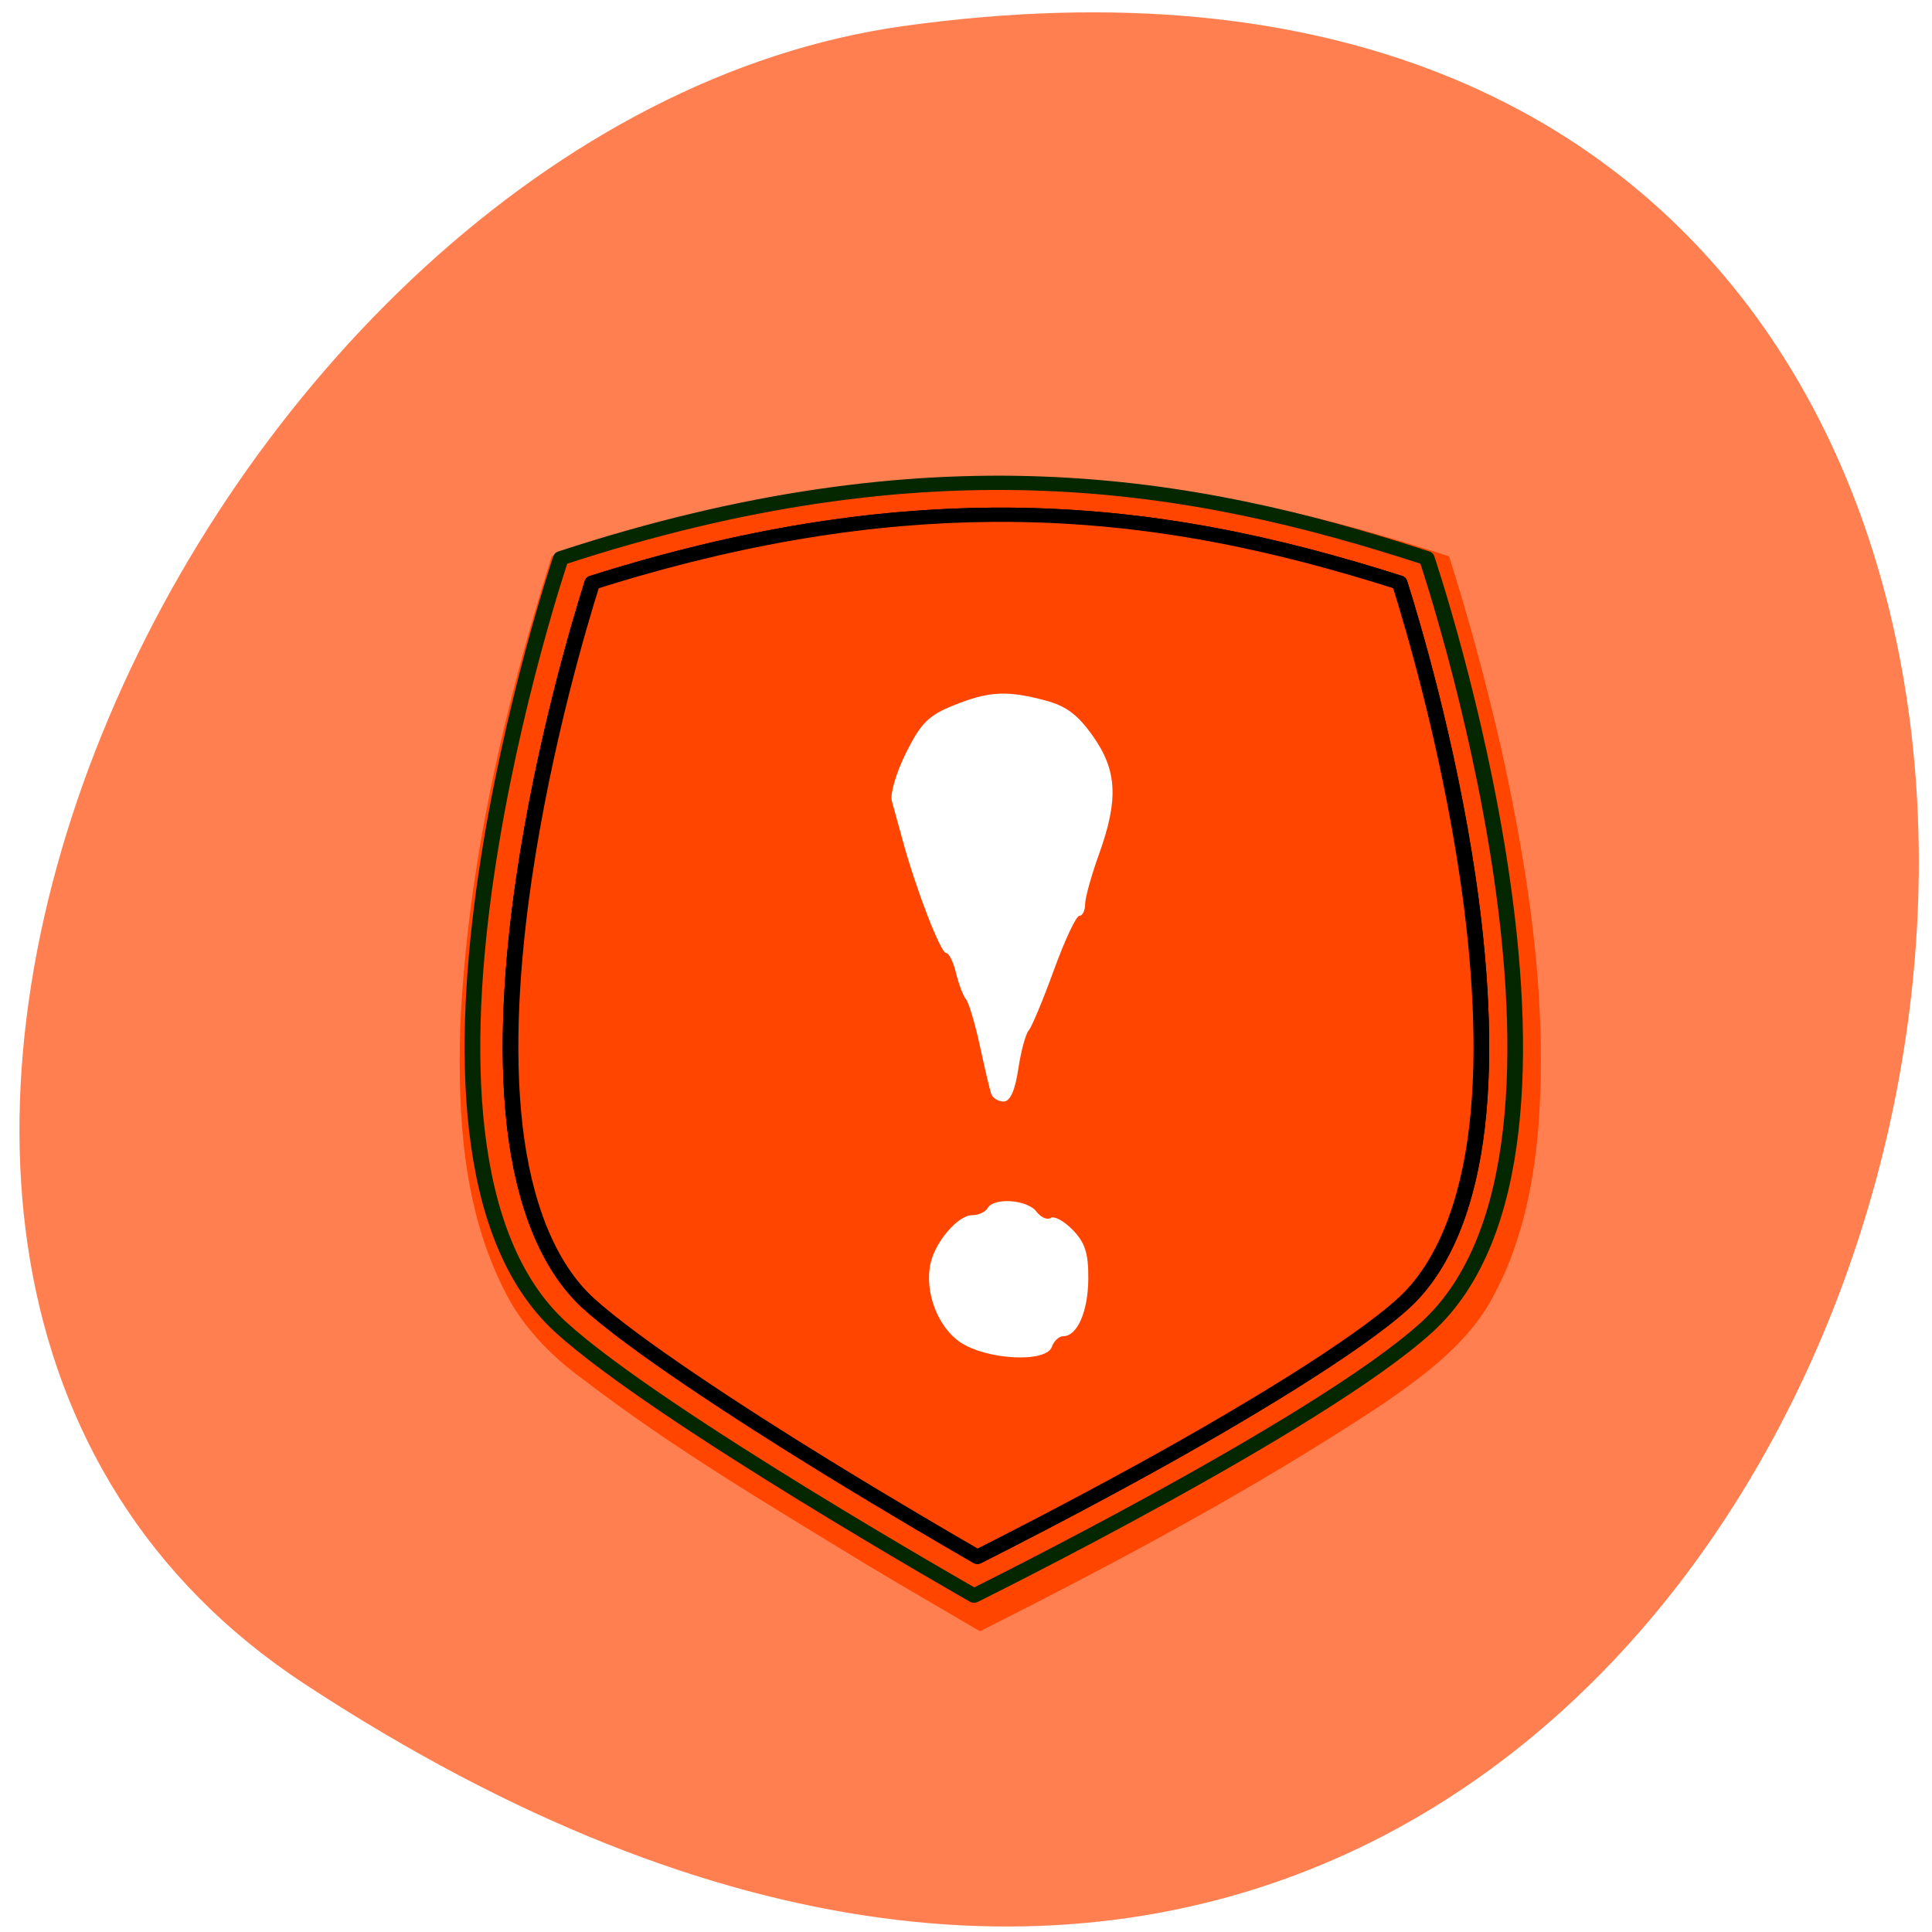 <svg xmlns="http://www.w3.org/2000/svg" viewBox="0 0 256 256"><defs><clipPath><rect rx="6" height="84" width="84" y="6" x="6" style="fill:#fff"/></clipPath><clipPath><rect width="84" height="84" rx="6" x="6" y="6" style="fill:#fff"/></clipPath><clipPath><path d="M 0,0 0,96 96,96 96,0 0,0 z m 12,6 72,0 c 3.324,0 6,2.676 6,6 l 0,72 c 0,3.324 -2.676,6 -6,6 L 12,90 C 8.676,90 6,87.324 6,84 L 6,12 C 6,8.676 8.676,6 12,6 z"/></clipPath><clipPath><path d="m 62,6 c -3.324,0 -6,2.676 -6,6 v 0.531 c 0,-3.61 2.921,-6.531 6.531,-6.531 H 62 z m 71.469,0 c 3.61,0 6.53,2.921 6.53,6.531 V 12 c 0,-3.324 -2.676,-6 -6,-6 h -0.531 z m 6.53,6.531 c 0,36.735 -3.543,60.105 -7.844,69.938 C 121.335,87.5 96.47,90 62.521,90 h 71.469 c 3.324,0 6,-2.676 6,-6 V 12.531 z M 62.529,90 c -3.61,-0.006 -6.531,-2.921 -6.531,-6.531 V 84 c 0,3.324 2.676,6 6,6 h 0.531 z"/></clipPath><clipPath><rect width="76" height="76" rx="4" x="10" y="10" style="fill:#fff"/></clipPath><clipPath><path transform="matrix(15.333 0 0 11.5 415 -125.5)" d="m -24 13 c 0 1.105 -0.672 2 -1.5 2 -0.828 0 -1.5 -0.895 -1.5 -2 0 -1.105 0.672 -2 1.5 -2 0.828 0 1.5 0.895 1.5 2 z"/></clipPath><filter id="0" style="color-interpolation-filters:sRGB"><feGaussianBlur stdDeviation="1.574"/></filter></defs><path d="M 40.454,223.196 C 262.014,368.376 347.754,-28.154 119.824,3.436 26.864,16.317 -44.306,167.666 40.454,223.196 z" style="fill:#ff7f50;color:#000"/><g transform="matrix(0.909 0 0 0.828 46.57 60.029)" style="fill:#ff4500"><path transform="matrix(1.087 0 0 1.087 875.92 -209.905)" d="m -721.213 196.814 c -19.775 0.33 -39.179 4.907 -57.75 11.5 -6.479 22.615 -11.322 45.84 -12.266 69.404 -0.322 12.958 0.349 26.404 5.785 38.371 2.336 5.345 6.211 9.83 10.761 13.441 11.896 10.028 24.968 18.507 37.869 27.167 5.065 3.336 10.189 6.583 15.288 9.867 18.551 -10.25 36.861 -20.987 54.018 -33.443 5.604 -4.233 11.216 -8.845 14.467 -15.175 4.02 -7.817 5.68 -16.592 6.373 -25.276 1.334 -18.694 -1.228 -37.441 -4.892 -55.729 -1.99 -9.627 -4.328 -19.182 -7.059 -28.626 -19.605 -7.023 -40.185 -11.963 -61.129 -11.514 -0.488 0.005 -0.976 0.009 -1.465 0.014 z" style="filter:url(#0)"/><g style="stroke-linecap:round;stroke-linejoin:round;stroke-width:2.282"><path d="m 30.528 16.829 c 53.867 -19.375 91.704 -12.416 126.219 0 0 0 29.009 94.067 0 123.076 -15.554 15.554 -65.99 42.946 -65.99 42.946 0 0 -46.033 -28.75 -60.229 -42.946 -29.009 -29.009 0 -123.076 0 -123.076 z" style="stroke-opacity:0.995;stroke:#042800"/><g style="stroke:#000"><path d="m 95.581,9.877 c -0.712,-0.004 -1.426,-0.004 -2.144,0.002 C 76.211,10.014 57.125,13.101 35.109,20.753 c -1.86,6.467 -7.063,25.628 -9.958,47.299 -1.779,13.314 -2.635,27.456 -1.343,39.706 1.292,12.251 4.791,22.372 10.734,28.315 6.347,6.347 21.467,17.255 34.663,26.158 9.529,6.429 17.991,11.842 22.042,14.409 4.38,-2.426 13.751,-7.685 24.273,-14.042 14.438,-8.722 30.97,-19.664 37.833,-26.526 5.943,-5.943 9.442,-16.064 10.734,-28.315 1.292,-12.251 0.435,-26.392 -1.343,-39.706 -2.897,-21.682 -8.105,-40.85 -9.962,-47.308 -17.728,-6.204 -36.119,-10.733 -57.199,-10.867 z"/><path d="m 95.581,9.877 c -0.712,-0.004 -1.426,-0.004 -2.144,0.002 C 76.211,10.014 57.125,13.101 35.109,20.753 c -1.86,6.467 -7.063,25.628 -9.958,47.299 -1.779,13.314 -2.635,27.456 -1.343,39.706 1.292,12.251 4.791,22.372 10.734,28.315 6.347,6.347 21.467,17.255 34.663,26.158 9.529,6.429 17.991,11.842 22.042,14.409 4.38,-2.426 13.751,-7.685 24.273,-14.042 14.438,-8.722 30.97,-19.664 37.833,-26.526 5.943,-5.943 9.442,-16.064 10.734,-28.315 1.292,-12.251 0.435,-26.392 -1.343,-39.706 -2.897,-21.682 -8.105,-40.85 -9.962,-47.308 -17.728,-6.204 -36.119,-10.733 -57.199,-10.867 z"/></g></g><g style="fill:#fff;fill-rule:evenodd"><path d="m 93.25 102.536 c -0.21 -0.681 -0.952 -4.136 -1.649 -7.677 -0.697 -3.541 -1.604 -6.885 -2.016 -7.429 -0.412 -0.545 -1.067 -2.439 -1.457 -4.21 -0.389 -1.771 -1.047 -3.219 -1.46 -3.219 -0.789 0 -4.383 -10.218 -6.272 -17.831 -0.608 -2.452 -1.339 -5.37 -1.624 -6.484 -0.285 -1.115 0.645 -4.583 2.066 -7.707 2.175 -4.78 3.277 -5.986 6.958 -7.61 5.107 -2.253 7.733 -2.409 13.293 -0.79 3.1 0.903 4.75 2.25 6.977 5.696 3.543 5.483 3.772 10.19 0.917 18.877 -1.121 3.411 -2.038 7.035 -2.038 8.054 0 1.019 -0.378 1.852 -0.839 1.852 -0.462 0 -2.13 3.9 -3.706 8.668 -1.577 4.767 -3.233 9.125 -3.681 9.683 -0.448 0.558 -1.132 3.344 -1.52 6.191 -0.471 3.454 -1.182 5.176 -2.136 5.176 -0.786 0 -1.601 -0.557 -1.811 -1.238 z"/><path d="m 88.73 142.292 c -3.291 -2.444 -5.226 -8.097 -4.317 -12.607 0.709 -3.514 4.01 -7.717 6.062 -7.717 0.922 0 1.94 -0.513 2.262 -1.139 0.895 -1.739 5.784 -1.356 7.106 0.557 0.645 0.933 1.582 1.392 2.084 1.02 0.501 -0.372 1.947 0.492 3.213 1.92 1.798 2.029 2.295 3.736 2.271 7.809 -0.03 5.247 -1.604 9.2 -3.662 9.2 -0.611 0 -1.357 0.769 -1.657 1.709 -0.826 2.586 -9.528 2.096 -13.363 -0.752 z"/></g></g></svg>